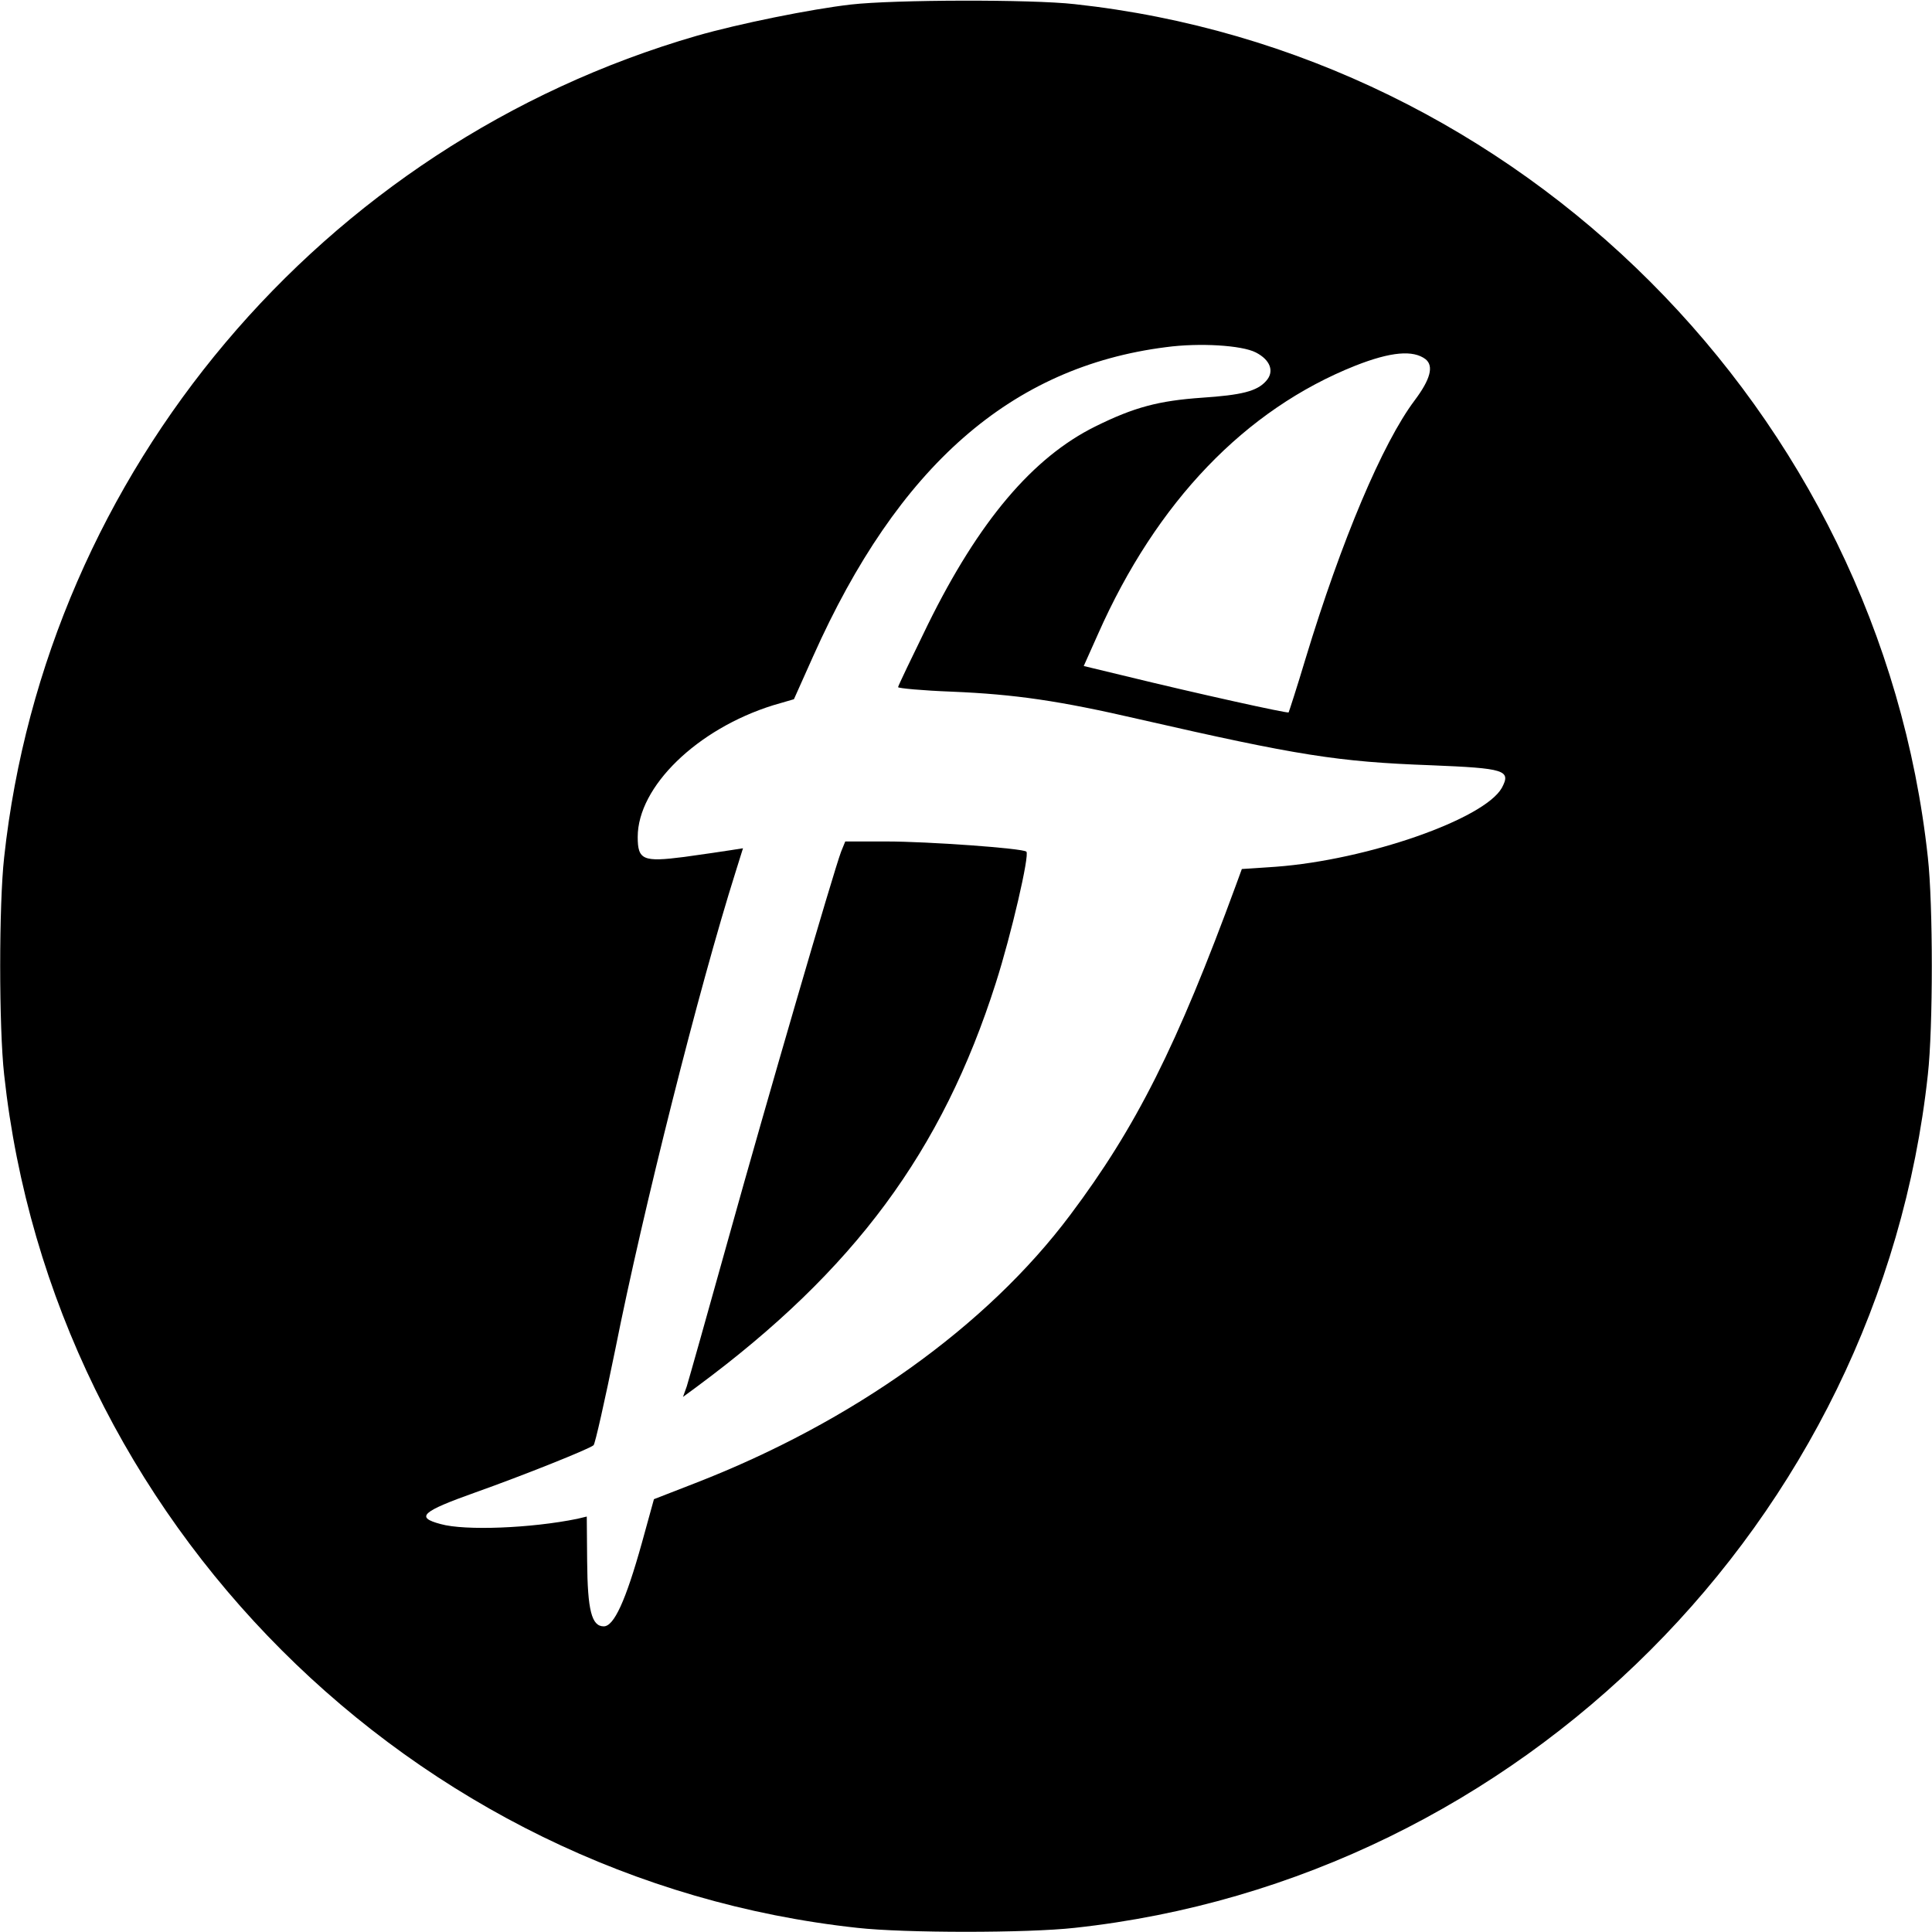<?xml version="1.0" standalone="no"?>
<!DOCTYPE svg PUBLIC "-//W3C//DTD SVG 20010904//EN"
 "http://www.w3.org/TR/2001/REC-SVG-20010904/DTD/svg10.dtd">
<svg version="1.0" xmlns="http://www.w3.org/2000/svg"
 width="512pt" height="512pt" viewBox="0 0 512 512"
 preserveAspectRatio="xMidYMid meet">
<g transform="translate(0,512) scale(0.1,-0.1)"
fill="currentColor" stroke="none">
<path d="M2255 5108 c-105 -12 -298 -51 -409 -83 -994 -288 -1724 -1155 -1835
-2177 -14 -125 -14 -451 0 -576 128 -1181 1080 -2133 2261 -2261 125 -14 451
-14 576 0 1181 128 2133 1080 2261 2261 14 125 14 451 0 576 -128 1181 -1080
2133 -2261 2261 -115 13 -479 12 -593 -1z m1073 -922 c39 -20 50 -51 27 -76
-24 -27 -65 -37 -170 -44 -114 -8 -179 -25 -282 -76 -166 -82 -309 -251 -444
-525 -43 -88 -79 -163 -79 -166 0 -3 64 -9 143 -12 167 -7 284 -24 496 -73
420 -96 526 -113 773 -122 197 -8 213 -13 188 -60 -47 -83 -357 -191 -599
-209 l-90 -6 -15 -41 c-157 -428 -265 -643 -440 -876 -221 -295 -577 -549
-995 -711 l-108 -42 -32 -116 c-43 -154 -74 -221 -101 -221 -32 0 -43 42 -44
173 l-1 118 -25 -6 c-122 -25 -298 -32 -362 -14 -68 18 -51 33 92 84 124 44
302 115 313 125 4 3 30 119 58 256 73 367 222 958 318 1262 l20 64 -32 -5
c-18 -3 -74 -11 -124 -18 -109 -14 -123 -8 -123 53 0 133 157 286 359 349 l55
16 51 114 c225 504 525 767 935 819 89 12 201 5 238 -14z m450 -18 c22 -18 13
-53 -29 -109 -85 -113 -194 -371 -289 -684 -23 -77 -44 -141 -45 -143 -3 -3
-247 51 -431 96 l-112 27 38 85 c155 350 390 595 682 711 94 37 153 42 186 17z"/>
<path d="M2229 2863 c-20 -53 -197 -660 -298 -1023 -56 -201 -106 -378 -111
-394 l-10 -28 38 28 c416 308 649 623 791 1069 41 128 90 340 81 348 -9 9
-262 27 -370 27 l-110 0 -11 -27z"/>
</g>
</svg>
